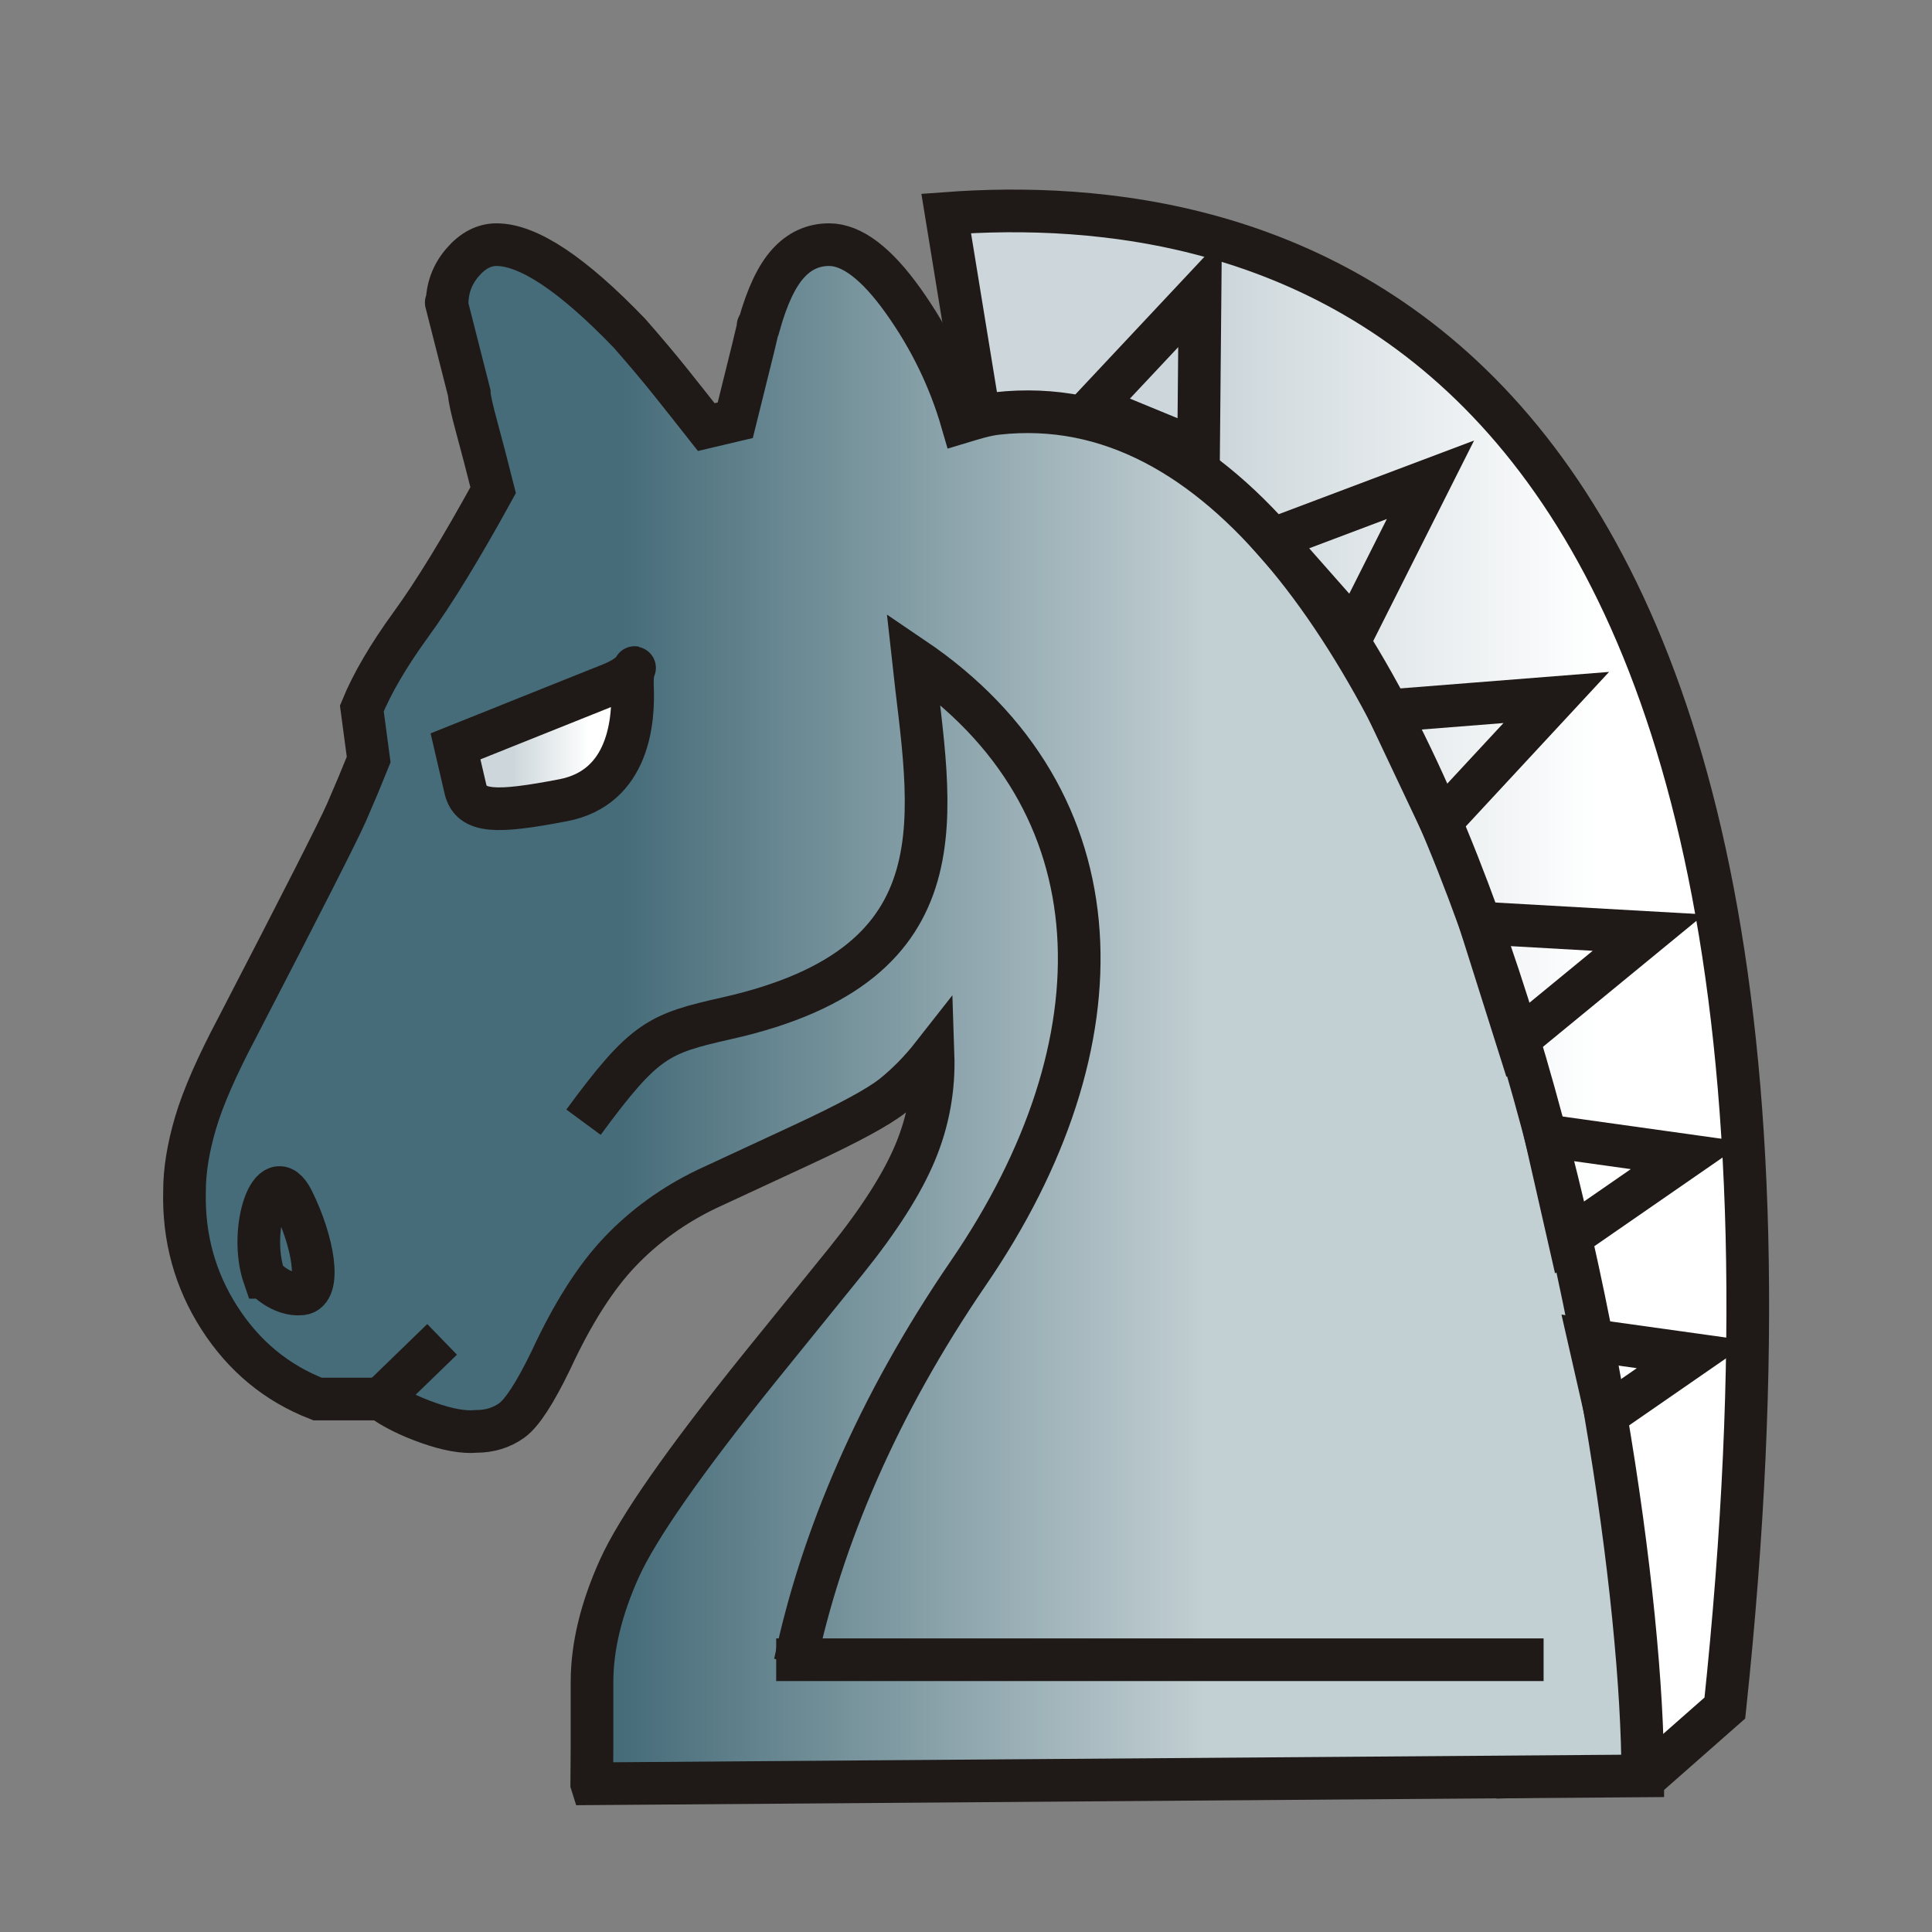 <?xml version="1.0" encoding="UTF-8"?>
<!DOCTYPE svg PUBLIC "-//W3C//DTD SVG 1.1//EN" "http://www.w3.org/Graphics/SVG/1.1/DTD/svg11.dtd">
<!-- Creator: CorelDRAW -->
<svg xmlns="http://www.w3.org/2000/svg" xml:space="preserve" width="63.9mm" height="63.9mm" shape-rendering="geometricPrecision" text-rendering="geometricPrecision" image-rendering="optimizeQuality" fill-rule="evenodd" clip-rule="evenodd"
viewBox="0 0 63.9 63.9">
 <rect x="0" y="0" width="63.9" height="63.9" fill="#808080" stroke="none"/>
 <defs>
    <linearGradient id="id0" gradientUnits="userSpaceOnUse" x1="40.514" y1="32.545" x2="52.805" y2="32.545">
     <stop offset="0" stop-color="#CDD7DB"/>
     <stop offset="1" stop-color="white"/>
    </linearGradient>
    <linearGradient id="id1" gradientUnits="userSpaceOnUse" x1="20.545" y1="33.543" x2="39.852" y2="33.543">
     <stop offset="0" stop-color="#466C79"/>
     <stop offset="1" stop-color="#C2CFD3"/>
    </linearGradient>
    <linearGradient id="id2" gradientUnits="userSpaceOnUse" x1="16.961" y1="24.264" x2="19.488" y2="24.264">
     <stop offset="0" stop-color="#CDD7DB"/>
     <stop offset="1" stop-color="white"/>
    </linearGradient>
 </defs>
 <g id="Layer_x0020_1">
  <g id="_191585080">
   <path id="_191168560" fill="url(#id0)" stroke="#1F1A17" stroke-width="1.411" d="M32.394 13.8l17.581 44.968 4.643 -0.136 2.431 -2.14c4.976,-46.955 -15.803,-50.17 -25.754,-49.433l1.099 6.74z"/>
   <path id="_191974464" fill="url(#id1)" stroke="#1F1A17" stroke-width="1.411" d="M19.572 58.995l0.009 -1.276 0 -2.087c0,-1.165 0.301,-2.415 0.902,-3.75 0.602,-1.335 2.143,-3.543 4.624,-6.626l2.877 -3.553c1.09,-1.353 1.852,-2.547 2.284,-3.581 0.433,-1.034 0.63,-2.115 0.592,-3.243 -0.413,0.527 -0.855,0.977 -1.325,1.354 -0.47,0.376 -1.476,0.921 -3.017,1.636l-3.158 1.466c-1.091,0.527 -2.04,1.213 -2.848,2.058 -0.808,0.846 -1.569,2.04 -2.284,3.582 -0.526,1.09 -0.959,1.757 -1.297,2.002 -0.338,0.244 -0.734,0.366 -1.184,0.366 -0.413,0.038 -0.94,-0.056 -1.579,-0.282 -0.639,-0.225 -1.166,-0.489 -1.579,-0.789l-2.087 0c-1.354,-0.526 -2.434,-1.42 -3.243,-2.679 -0.809,-1.26 -1.195,-2.66 -1.156,-4.202 0,-0.676 0.122,-1.429 0.366,-2.256 0.244,-0.827 0.705,-1.88 1.382,-3.158 2.143,-4.136 3.346,-6.504 3.61,-7.106 0.263,-0.602 0.507,-1.184 0.733,-1.748l-0.226 -1.692c0.338,-0.827 0.883,-1.758 1.635,-2.792 0.752,-1.034 1.655,-2.51 2.708,-4.427 -0.189,-0.752 -0.367,-1.438 -0.536,-2.058 -0.169,-0.62 -0.254,-1.006 -0.254,-1.157 -0.526,-2.067 -0.779,-3.064 -0.761,-2.988 0.019,0.075 0.028,0.094 0.028,0.056 0,-0.526 0.169,-0.987 0.507,-1.381 0.338,-0.395 0.714,-0.592 1.128,-0.592 0.526,0 1.156,0.245 1.89,0.733 0.733,0.489 1.569,1.222 2.509,2.199 0.527,0.602 0.978,1.137 1.354,1.608 0.376,0.47 0.77,0.968 1.184,1.494l0.959 -0.226c0.526,-2.105 0.78,-3.148 0.762,-3.13 -0.019,0.019 -0.009,0.01 0.028,-0.028 0.264,-0.94 0.583,-1.617 0.96,-2.03 0.375,-0.414 0.827,-0.62 1.353,-0.62 0.751,0 1.569,0.62 2.453,1.861 0.884,1.241 1.533,2.576 1.946,4.004 0.376,-0.113 0.757,-0.237 1.156,-0.282 14.899,-1.67 21.357,33.759 21.357,45.062l-34.761 0.26z"/>
   <path id="_191511768" fill="url(#id2)" stroke="#1F1A17" stroke-width="1.411" d="M15.065 24.686l5.151 -2.063c1.168,-0.468 0.656,-0.985 0.702,0.094 0.047,1.078 -0.094,3.329 -2.294,3.751 -2.201,0.422 -3.044,0.422 -3.231,-0.375 -0.187,-0.797 -0.328,-1.407 -0.328,-1.407z"/>
   <path id="_191918400" fill="none" stroke="#1F1A17" stroke-width="1.411" d="M8.741 42.248c-0.547,-1.573 0.252,-3.928 0.936,-2.561 0.684,1.368 0.979,3.039 0.295,3.108 -0.684,0.068 -1.231,-0.547 -1.231,-0.547z"/>
   <line id="_191526384" fill="none" stroke="#1F1A17" stroke-width="1.411" x1="12.589" y1="46.271" x2="14.622" y2= "44.299" />
   <polygon id="_191972984" fill="none" stroke="#1F1A17" stroke-width="1.411" points="36.158,13.447 39.691,9.679 39.643,14.882 "/>
   <polygon id="_190602376" fill="none" stroke="#1F1A17" stroke-width="1.411" points="42.095,17.835 47.312,15.868 44.788,20.885 "/>
   <polygon id="_192604696" fill="none" stroke="#1F1A17" stroke-width="1.411" points="45.914,23.508 51.473,23.069 47.653,27.187 "/>
   <polygon id="_140785816" fill="none" stroke="#1F1A17" stroke-width="1.411" points="48.956,30.529 54.523,30.845 50.182,34.409 "/>
   <path id="_190755728" fill="none" stroke="#1F1A17" stroke-width="1.411" d="M19.299 37.116c2.022,-2.745 2.47,-2.926 4.752,-3.44 7.995,-1.802 6.703,-6.835 6.151,-11.91 6.927,4.686 7.033,12.737 1.831,20.332 -3.009,4.393 -4.872,8.802 -5.737,12.911"/>
   <polygon id="_192881096" fill="none" stroke="#1F1A17" stroke-width="1.411" points="51.12,37.562 55.826,38.22 51.889,40.943 "/>
   <polygon id="_192888656" fill="none" stroke="#1F1A17" stroke-width="1.411" points="52.56,44.319 56.026,44.803 53.127,46.808 "/>
   <line id="_192998752" fill="none" stroke="#1F1A17" stroke-width="1.411" x1="51.054" y1="54.895" x2="25.672" y2= "54.895" />
  </g>
 </g>
</svg>

